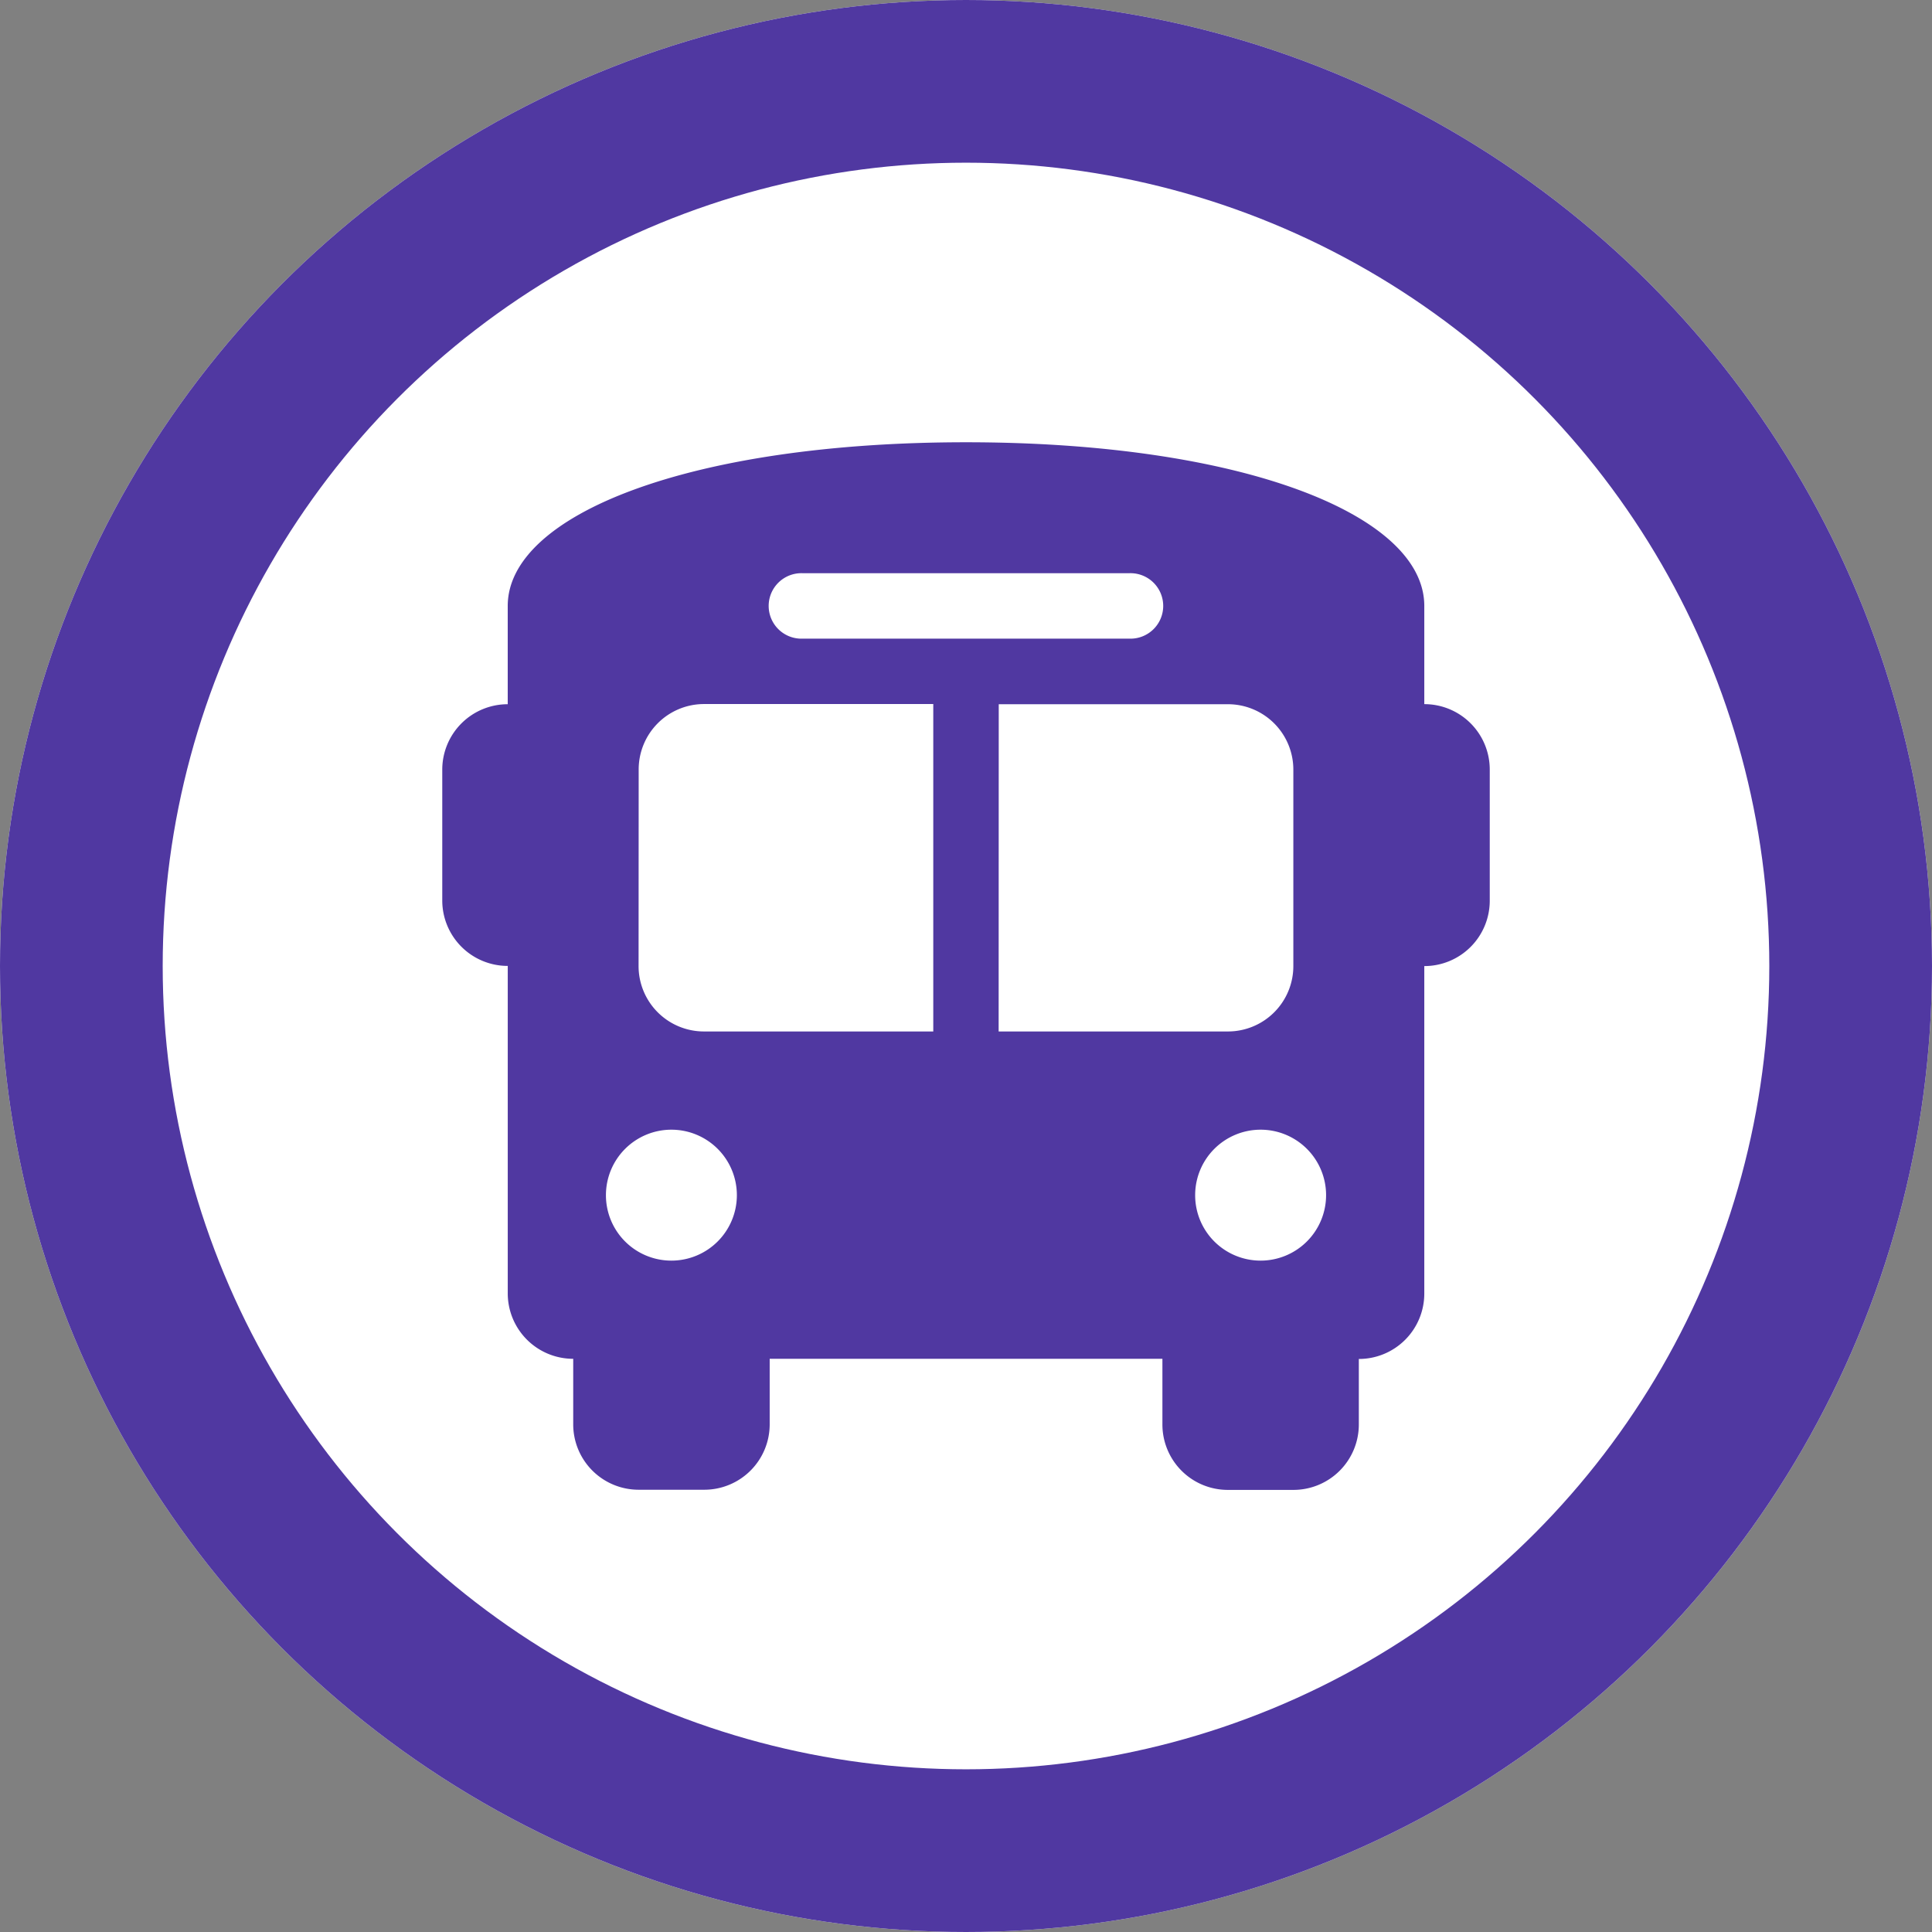<svg xmlns="http://www.w3.org/2000/svg" width="95" height="95" viewBox="0 0 95 95">
  <rect x="0" y="0" width="95" height="95" fill="#808080" stroke="none"/>
  <g id="Grupo_131765" data-name="Grupo 131765" transform="translate(-336 -1828)">
    <g id="Elipse_5098" data-name="Elipse 5098" transform="translate(336 1828)" fill="#fff" stroke="#5038a1" stroke-width="8">
      <circle cx="47.5" cy="47.5" r="47.5" stroke="none"/>
      <circle cx="47.5" cy="47.5" r="43.5" fill="none"/>
    </g>
    <path id="Trazado_205627" data-name="Trazado 205627" d="M57.753,0C71.274,0,80.288,3.541,80.288,8.048v4.829A3.216,3.216,0,0,1,83.507,16.1v6.438a3.216,3.216,0,0,1-3.219,3.219v16.1a3.216,3.216,0,0,1-3.219,3.219v3.219a3.216,3.216,0,0,1-3.219,3.219H70.63a3.216,3.216,0,0,1-3.219-3.219V45.068H48.1v3.219a3.216,3.216,0,0,1-3.219,3.219H41.658a3.216,3.216,0,0,1-3.219-3.219V45.068a3.218,3.218,0,0,1-3.219-3.219v-16.1A3.218,3.218,0,0,1,32,22.534V16.1a3.218,3.218,0,0,1,3.219-3.219V8.048C35.219,3.541,44.233,0,57.753,0Zm-16.1,25.753a3.216,3.216,0,0,0,3.219,3.219H56.144v-16.1H44.877A3.216,3.216,0,0,0,41.658,16.1Zm17.705,3.219H70.63a3.216,3.216,0,0,0,3.219-3.219V16.1a3.216,3.216,0,0,0-3.219-3.219H59.363ZM43.267,40.24a3.219,3.219,0,1,0-3.219-3.219A3.216,3.216,0,0,0,43.267,40.24Zm28.973,0a3.219,3.219,0,1,0-3.219-3.219A3.216,3.216,0,0,0,72.24,40.24ZM65.8,6.438h-16.1a1.61,1.61,0,1,0,0,3.219H65.8a1.61,1.61,0,1,0,0-3.219Z" transform="translate(325.747 1849.747)" fill="#5038a1"/>
  </g>
</svg>
